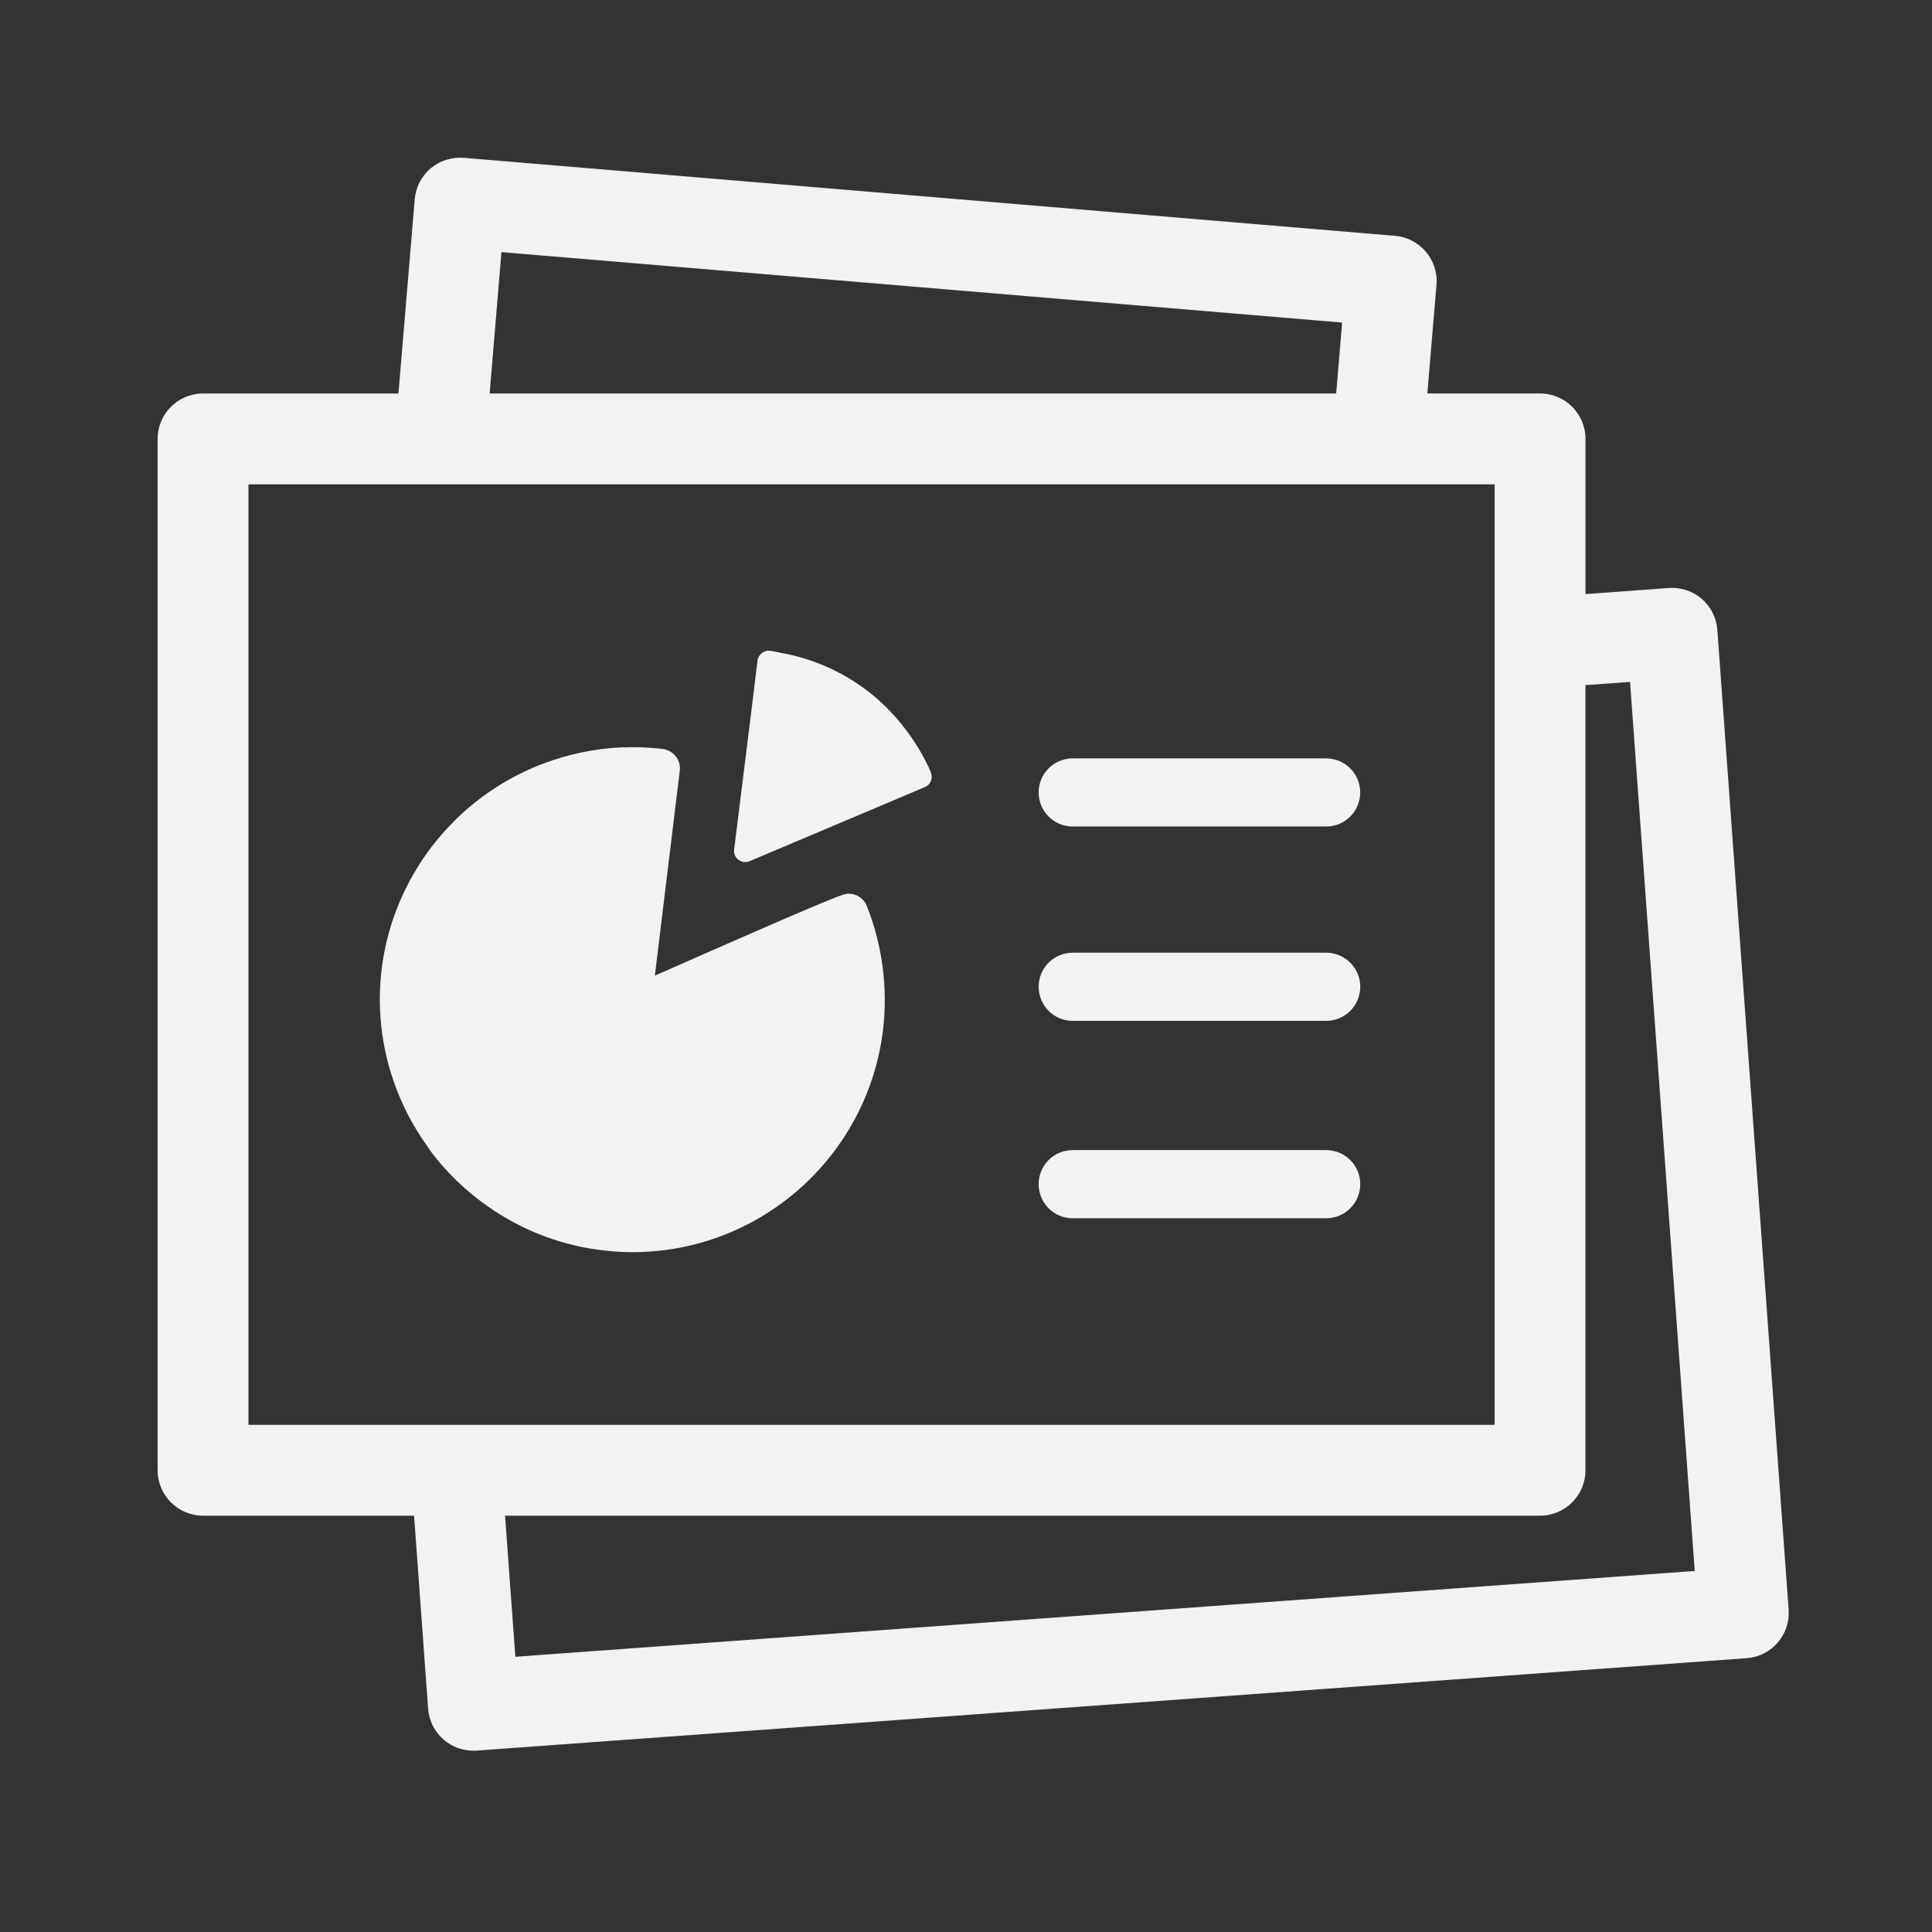 <svg 
	version="1.1" 
	id="Layer_1" 
	xmlns="http://www.w3.org/2000/svg" 
	xmlns:xlink="http://www.w3.org/1999/xlink" 
	x="0px" 
	y="0px"
	width="48px" 
	height="48px" 
	viewBox="0 0 48 48" 
	enable-background="new 0 0 48 48" 
	xml:space="preserve"
>
<rect x="0" y="0" width="48" height="48" fill="#333333" stroke="none"/>
<g>
	<path fill="#F2F2F2" d="M42.667,15.652c-0.045-0.62-0.578-1.088-1.207-1.043l-2.069,0.151v-3.856c0-0.623-0.506-1.128-1.13-1.128
		h-2.799l0.227-2.698c0.052-0.622-0.411-1.167-1.03-1.219L11.521,3.921c-0.296-0.022-0.592,0.07-0.823,0.262
		c-0.227,0.194-0.37,0.47-0.394,0.768L9.899,9.776H5.046c-0.624,0-1.13,0.505-1.13,1.128v25.624c0,0.624,0.506,1.129,1.13,1.129
		h4.087h1.154l0.008,0.098l0.341,4.695c0.021,0.299,0.161,0.576,0.387,0.771c0.206,0.179,0.467,0.274,0.736,0.274
		c0.027,0,0.056,0,0.083-0.002l31.553-2.296c0.298-0.021,0.576-0.16,0.772-0.388c0.196-0.226,0.293-0.521,0.271-0.819L42.667,15.652
		z M12.458,6.264l20.887,1.75l-0.148,1.762H12.165L12.458,6.264z M6.173,35.4V12.033h30.961V35.4H6.173z M12.804,41.162
		l-0.235-3.217l-0.021-0.288h25.712c0.624,0,1.13-0.505,1.13-1.129V17.021l1.108-0.079l1.607,22.088L12.804,41.162z"/>
	<path fill="#F2F2F2" d="M21.085,22.203c-0.125,0-0.198,0-4.815,2.036l0.619-5.092c0.024-0.195-0.071-0.376-0.231-0.472
		c-0.055-0.033-0.119-0.058-0.188-0.066c-0.255-0.031-0.513-0.046-0.768-0.046c-0.687,0-1.349,0.117-1.975,0.326
		c-0.923,0.309-1.755,0.826-2.434,1.501c-0.006,0.007-0.013,0.015-0.02,0.022c-0.395,0.394-0.736,0.838-1.014,1.328
		c-0.4,0.704-0.675,1.491-0.776,2.337c-0.195,1.609,0.245,3.148,1.116,4.377c0.055,0.078,0.106,0.159,0.165,0.234
		c0.351,0.448,0.758,0.845,1.217,1.185c0.845,0.626,1.854,1.054,2.97,1.188c0.255,0.032,0.512,0.048,0.767,0.048
		c3.162,0,5.836-2.371,6.22-5.515c0.125-1.047-0.015-2.114-0.404-3.091C21.458,22.322,21.281,22.203,21.085,22.203z"/>
	<path fill="#F2F2F2" d="M22.59,18.244c-0.288-0.4-0.624-0.758-1.009-1.057c-0.637-0.495-1.391-0.829-2.202-0.972
		c-0.082-0.015-0.165-0.038-0.249-0.047c-0.089-0.011-0.168,0.023-0.227,0.082c-0.043,0.042-0.075,0.094-0.083,0.158L18.7,17.396
		l-0.141,1.142l-0.32,2.57c-0.011,0.098,0.028,0.195,0.109,0.255c0.047,0.036,0.106,0.056,0.165,0.056
		c0.036,0,0.075-0.007,0.108-0.022l4.361-1.844c0.068-0.028,0.121-0.082,0.147-0.151c0.027-0.068,0.025-0.145-0.001-0.213
		C22.983,18.848,22.799,18.538,22.59,18.244z"/>
	<path fill="#F2F2F2" d="M32.949,30.267c0.468,0,0.846-0.378,0.846-0.847c0-0.467-0.378-0.846-0.846-0.846h-1.327H26.65
		c-0.468,0-0.845,0.379-0.845,0.846c0,0.469,0.377,0.847,0.845,0.847h4.829H32.949z"/>
	<path fill="#F2F2F2" d="M26.65,25.363h5.241h1.058c0.468,0,0.846-0.379,0.846-0.847c0-0.467-0.378-0.846-0.846-0.846h-0.916H26.65
		c-0.468,0-0.845,0.379-0.845,0.846C25.806,24.984,26.183,25.363,26.65,25.363z"/>
	<path fill="#F2F2F2" d="M26.65,20.534h5.646h0.652c0.468,0,0.846-0.378,0.846-0.846s-0.378-0.846-0.846-0.846h-0.511H26.65
		c-0.468,0-0.845,0.379-0.845,0.846S26.183,20.534,26.65,20.534z"/>
</g>
</svg>
